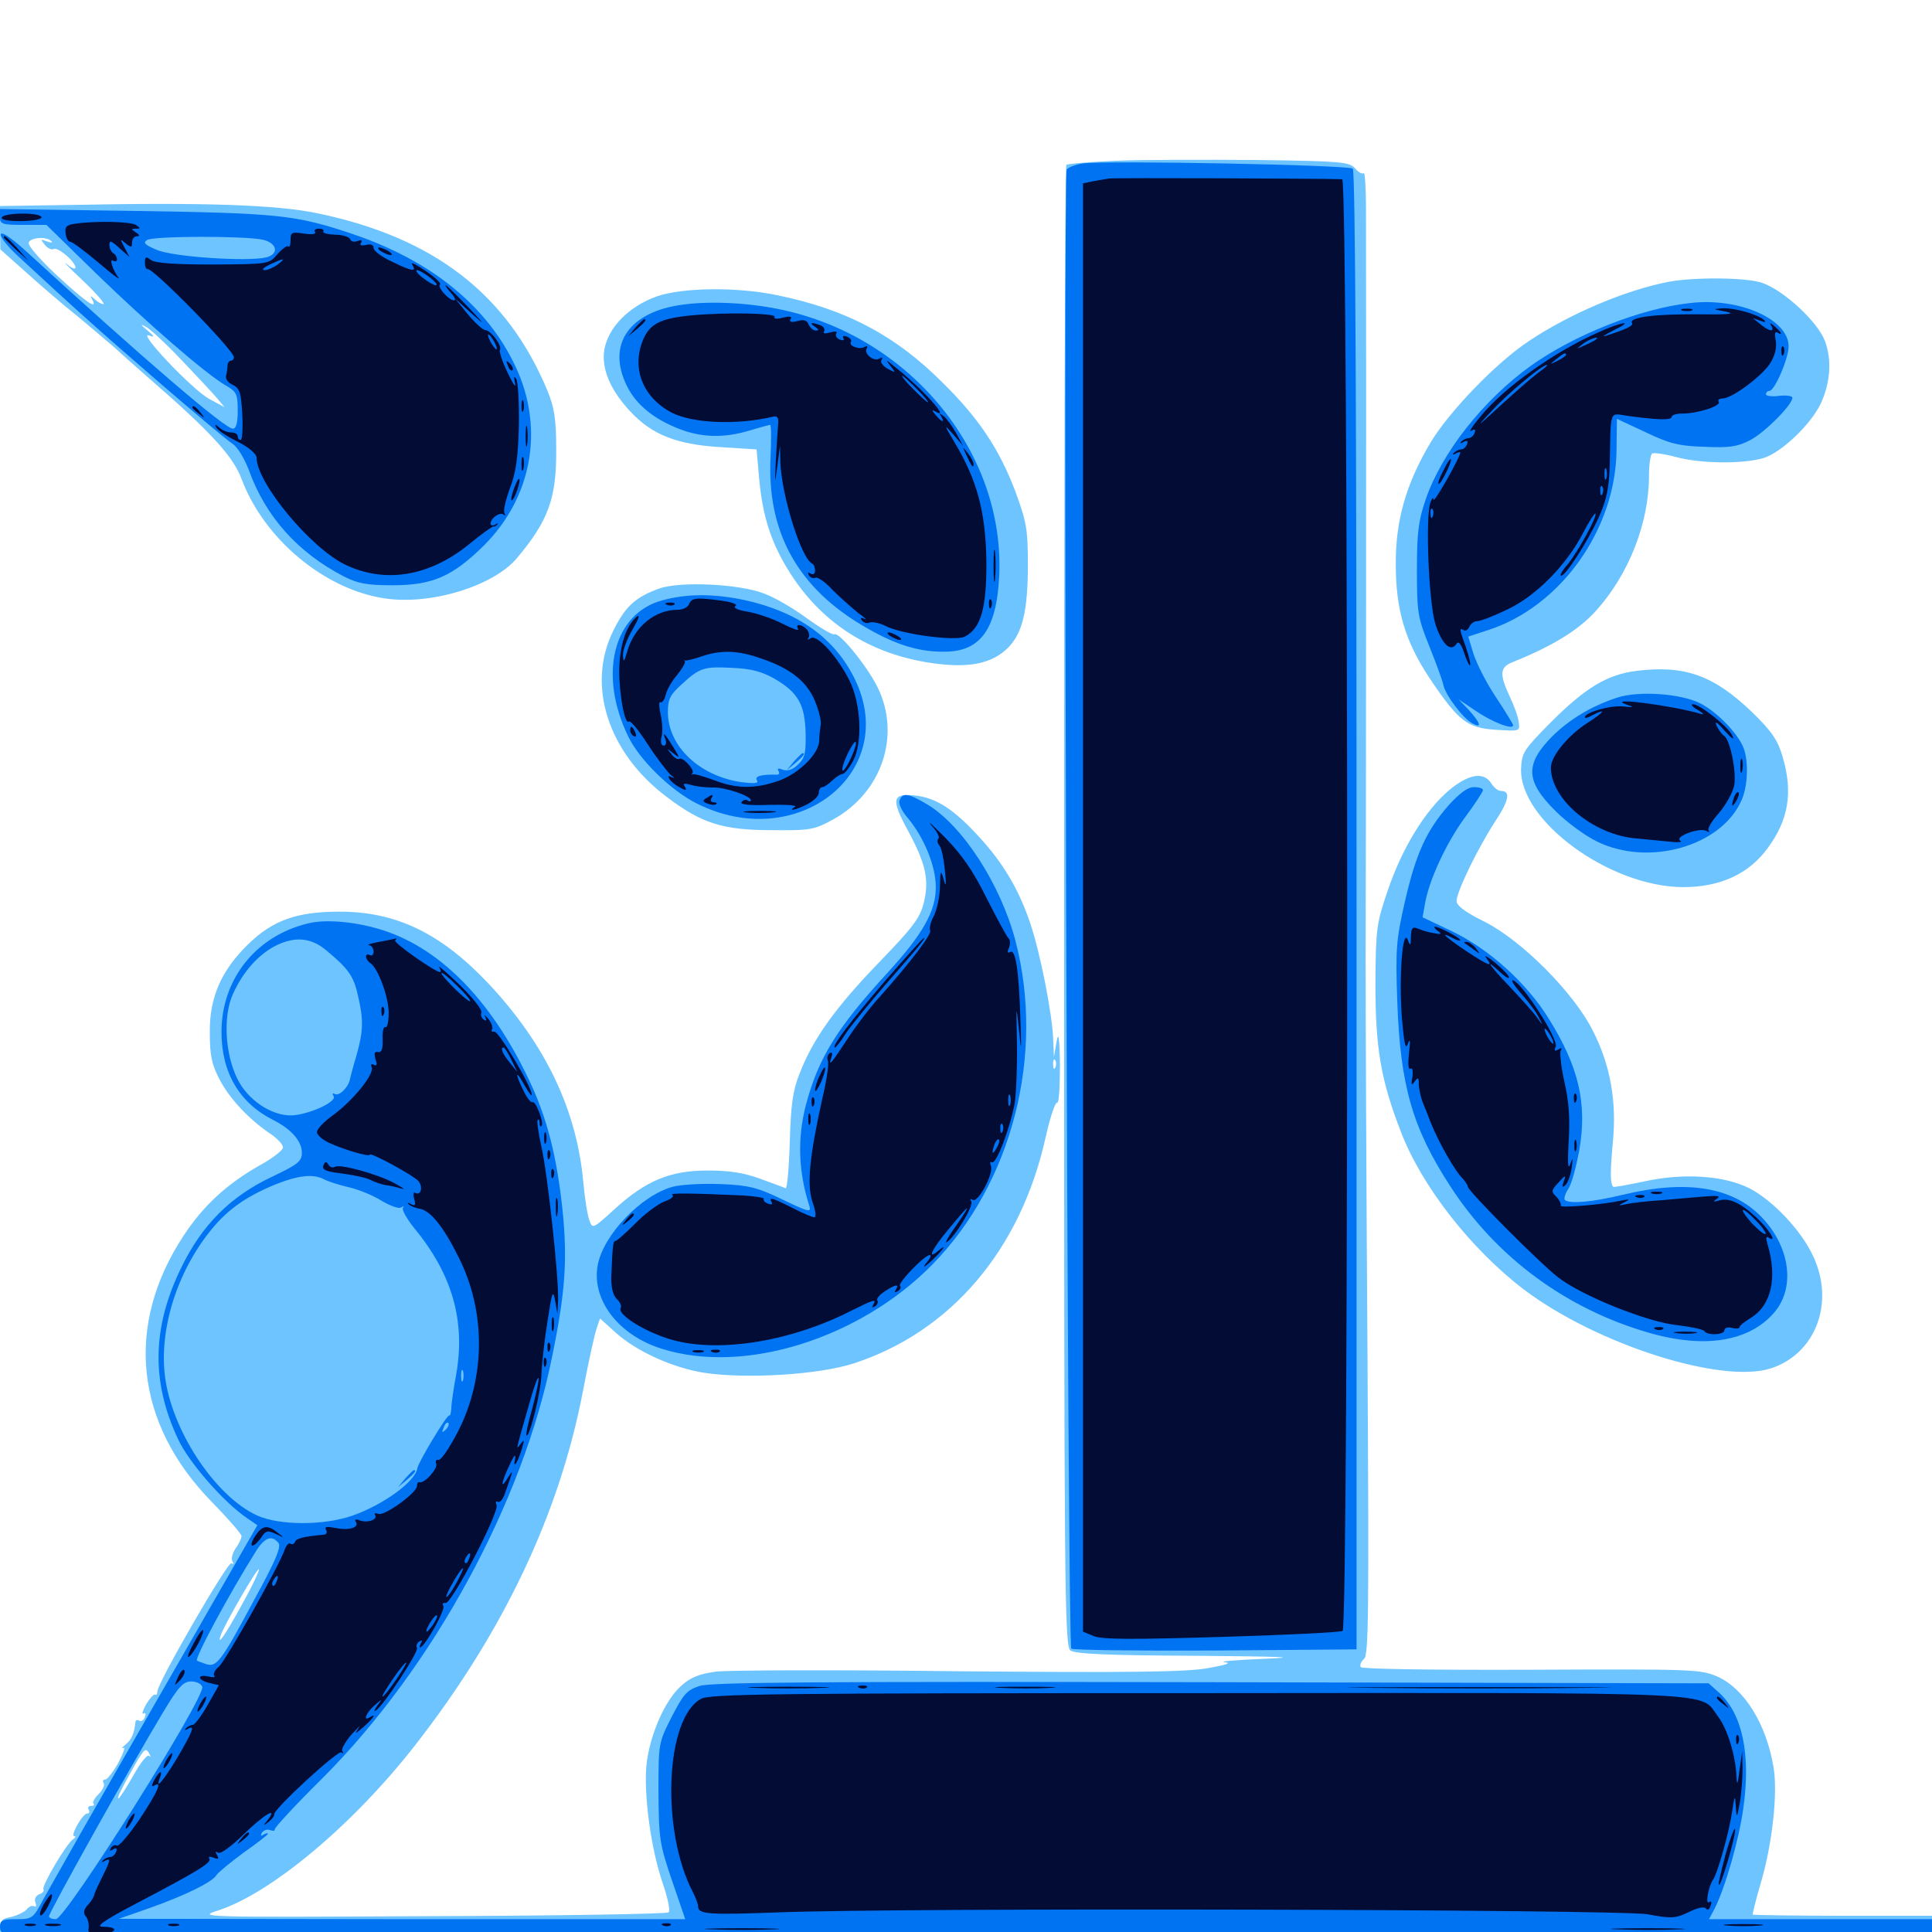 <svg xmlns="http://www.w3.org/2000/svg" viewBox="0 -1000 1000 1000">
	<path fill="#6dc4ff" d="M577.734 -916.797C564.258 -916.211 552.539 -915.234 551.953 -914.648C551.172 -914.062 550.781 -741.406 550.781 -530.859C550.781 -173.633 550.977 -148.047 554.102 -145.703C556.445 -143.945 573.242 -143.164 618.945 -142.969C664.844 -142.578 674.023 -142.188 654.297 -141.406C639.844 -140.82 630.664 -140.039 633.789 -139.648C637.695 -139.258 634.961 -138.281 625 -136.523C613.477 -134.57 585.352 -134.18 496.094 -134.961C433.203 -135.742 376.758 -135.547 370.508 -134.766C362.109 -133.594 357.422 -131.836 352.734 -127.539C344.141 -120.117 336.133 -101.562 334.57 -86.133C333.203 -70.703 336.914 -43.164 342.969 -25.391C345.508 -17.969 347.07 -11.133 346.094 -10.156C345.312 -9.375 290.039 -8.398 223.242 -8.203C103.125 -7.617 101.953 -7.617 112.891 -11.133C140.43 -20.117 182.422 -55.273 214.258 -95.898C260.352 -154.688 289.648 -216.602 301.758 -280.078C304.688 -295.703 308.008 -310.547 308.984 -312.891L310.547 -317.578L318.555 -310.352C329.297 -300.586 348.242 -291.992 364.453 -289.453C386.523 -286.133 424.023 -288.477 441.992 -294.336C492.188 -310.742 528.32 -353.125 541.211 -411.328C543.555 -421.875 546.289 -429.883 547.266 -429.297C548.047 -428.711 548.633 -437.305 548.633 -448.438C548.438 -463.086 547.852 -466.406 546.875 -460.742L545.508 -452.93L545.117 -462.109C544.727 -474.609 538.477 -506.836 533.203 -522.266C527.344 -539.648 519.141 -553.516 506.445 -567.188C493.359 -581.445 484.375 -587.109 473.438 -588.281C461.719 -589.453 461.133 -586.328 469.922 -570.117C479.297 -552.93 481.055 -544.336 478.125 -532.617C476.172 -524.805 472.461 -519.922 454.883 -501.758C432.422 -478.516 420.703 -462.109 413.867 -444.336C410.352 -435.547 409.375 -428.516 408.789 -408.984C408.398 -395.508 407.422 -384.766 406.641 -384.961C405.859 -385.352 400 -387.5 393.555 -389.844C385.156 -392.969 377.539 -394.141 366.211 -394.141C346.875 -394.141 334.18 -388.867 317.969 -374.023C306.836 -363.867 306.641 -363.867 305.078 -368.359C304.102 -370.703 302.734 -379.492 301.953 -387.695C298.633 -425.391 282.422 -459.375 252.734 -491.016C228.125 -516.992 205.078 -528.125 175.781 -528.125C153.516 -528.125 141.211 -523.633 128.516 -511.328C114.453 -497.656 108.398 -483.594 108.594 -465.625C108.594 -453.711 109.57 -449.023 113.672 -441.211C118.945 -431.25 128.516 -420.898 140.039 -413.086C143.555 -410.742 146.484 -407.617 146.484 -406.055C146.484 -404.688 141.016 -400.391 134.18 -396.68C117.383 -387.109 105.273 -375.977 95.117 -360.547C64.453 -314.062 69.727 -263.281 109.766 -222.461C118.164 -213.867 125 -206.055 125 -204.883C125 -203.711 123.633 -200.781 121.875 -198.438C120.312 -196.094 119.531 -193.164 120.312 -191.797C121.094 -190.625 120.898 -190.234 119.727 -190.82C117.969 -191.992 81.445 -128.906 81.445 -124.414C81.445 -123.047 80.859 -122.461 80.273 -122.852C79.492 -123.242 77.539 -120.898 75.586 -117.773C73.828 -114.453 73.242 -112.5 74.219 -113.086C75.391 -113.672 75.586 -112.891 75 -111.328C74.414 -109.57 73.047 -108.789 72.07 -109.375C71.094 -109.961 70.312 -109.766 70.117 -108.789C69.531 -102.93 68.164 -99.609 65.039 -97.07C63.086 -95.508 62.5 -94.727 63.867 -95.312C65.039 -96.094 63.867 -92.578 61.328 -87.695C58.594 -82.812 55.469 -78.906 54.492 -78.906C53.32 -78.906 52.93 -78.125 53.711 -76.953C54.297 -75.977 53.125 -73.438 50.977 -71.289C48.828 -69.141 47.656 -66.992 48.438 -66.406C49.023 -65.82 48.438 -65.234 47.07 -65.234C45.703 -65.234 45.312 -64.453 45.898 -63.281C46.484 -62.305 46.289 -61.328 45.117 -61.328C42.773 -61.328 36.133 -49.609 38.477 -49.609C39.453 -49.609 39.062 -48.828 37.891 -48.047C34.57 -46.094 21.484 -23.828 22.461 -22.07C23.047 -21.289 22.07 -20.117 20.312 -19.531C18.555 -18.75 17.578 -16.992 18.359 -15.234C18.945 -13.672 18.75 -12.695 17.773 -13.281C16.797 -13.867 15.039 -13.281 13.867 -11.719C12.695 -10.352 8.984 -8.594 5.859 -7.812C0.391 -6.836 0 -6.055 0 1.758V10.352L16.211 11.523C37.5 13.281 982.031 13.281 992.188 11.719L1000 10.352V0.977V-8.398H953.906C928.516 -8.398 907.422 -8.789 907.227 -8.984C907.031 -9.375 908.789 -16.602 911.328 -25.195C917.188 -44.727 920.312 -71.68 917.969 -85.352C914.258 -107.617 902.93 -125.977 888.867 -132.227C880.273 -135.938 876.758 -136.133 792.578 -135.742C739.648 -135.547 705.078 -136.133 704.297 -137.109C703.711 -138.086 704.492 -140.039 706.055 -141.406C708.398 -143.359 708.594 -165.234 707.812 -298.242C707.227 -383.398 706.836 -475.781 706.836 -503.711C707.031 -544.727 707.227 -809.57 707.031 -892.188C707.031 -902.93 706.445 -911.133 705.859 -910.352C705.078 -909.766 703.125 -910.742 701.367 -912.891C698.438 -916.211 694.141 -916.602 650.391 -917.188C624.023 -917.383 591.406 -917.383 577.734 -916.797ZM546.289 -447.656C545.703 -446.094 545.117 -446.68 545.117 -448.828C544.922 -450.977 545.508 -452.148 546.094 -451.367C546.68 -450.781 546.875 -449.023 546.289 -447.656ZM125.781 -170.508C116.797 -153.906 111.719 -146.68 114.453 -154.102C117.188 -160.938 133.203 -188.672 133.984 -187.695C134.375 -187.305 130.859 -179.492 125.781 -170.508ZM77.344 -92.188C78.125 -90.82 77.93 -90.234 77.148 -91.211C76.172 -91.992 72.461 -87.305 68.945 -80.859C65.234 -74.414 61.914 -69.141 61.328 -69.141C60.352 -69.141 62.695 -73.828 69.727 -86.328C75 -95.312 75.391 -95.508 77.344 -92.188ZM38.477 -893.945L0 -893.359V-882.031L0.195 -870.898L14.453 -858.203C22.266 -851.172 30.859 -843.945 33.398 -841.797C38.867 -837.5 61.133 -818.75 62.5 -817.188C63.086 -816.602 69.922 -810.547 77.93 -803.516C109.375 -776.172 120.703 -763.672 125 -752.148C136.719 -720.898 168.164 -694.727 199.414 -690.234C223.047 -686.719 255.469 -696.68 267.578 -711.133C283.789 -730.469 288.086 -741.992 287.891 -767.383C287.891 -783.203 286.914 -789.062 283.398 -797.656C262.695 -847.656 224.609 -877.148 164.062 -889.648C143.555 -893.945 105.859 -895.312 38.477 -893.945ZM26.562 -875.195C27.539 -874.414 26.562 -874.219 24.414 -875C20.898 -876.367 20.898 -876.172 23.242 -873.242C24.609 -871.484 26.758 -870.508 27.734 -871.094C29.883 -872.461 39.062 -864.453 39.062 -861.523C39.062 -860.352 37.109 -861.133 34.57 -863.281C32.031 -865.234 35.742 -861.523 42.773 -854.883C49.805 -848.242 54.688 -842.578 53.516 -842.578C52.539 -842.578 50.391 -843.75 49.023 -845.117C46.875 -847.07 46.484 -847.07 47.656 -845.117C50.977 -839.062 44.531 -843.555 29.688 -857.227C20.898 -865.43 14.258 -873.047 14.844 -874.414C15.82 -877.148 24.219 -877.734 26.562 -875.195ZM93.75 -813.867C101.758 -805.469 110.156 -796.484 112.305 -793.945L116.211 -789.258L108.203 -793.555C99.414 -798.438 70.703 -828.711 77.148 -826.367C80.273 -825.195 80.078 -825.781 76.172 -829.102C72.852 -831.836 72.461 -832.422 75.195 -831.055C77.344 -830.078 85.742 -822.266 93.75 -813.867ZM863.477 -854.102C841.406 -849.805 812.695 -837.695 791.602 -823.633C774.609 -812.5 750 -786.914 740.43 -770.898C727.734 -749.609 722.266 -730.273 722.461 -707.812C722.461 -684.18 727.344 -667.969 740.039 -648.828C755.078 -626.562 759.375 -623.242 774.219 -622.266C786.523 -621.484 786.719 -621.484 786.133 -625.977C785.938 -628.516 783.789 -634.57 781.445 -639.453C775.977 -651.172 776.367 -654.688 782.812 -657.227C803.711 -665.625 817.383 -674.023 826.367 -684.18C843.164 -702.93 853.516 -729.492 853.516 -753.711C853.516 -759.57 854.297 -764.648 855.078 -765.234C856.055 -765.82 861.523 -765.039 867.383 -763.477C880.273 -759.961 902.148 -759.766 912.695 -762.891C921.875 -765.625 937.109 -780.078 942.383 -791.016C947.461 -801.953 948.242 -813.867 944.531 -823.633C940.82 -833.398 923.438 -849.609 912.305 -853.516C904.492 -856.445 876.562 -856.641 863.477 -854.102ZM340.234 -846.68C324.023 -841.016 312.5 -828.125 312.5 -815.234C312.5 -806.445 316.992 -797.07 325.977 -787.305C337.305 -775 350.195 -769.922 373.047 -768.555L391.602 -767.383L392.969 -751.953C394.727 -733.203 398.828 -720.117 407.422 -705.859C424.219 -677.93 450.195 -661.133 483.398 -656.641C502.148 -654.102 513.477 -656.641 521.68 -664.648C529.297 -672.266 532.031 -683.984 532.031 -707.812C532.031 -726.172 531.25 -730.078 525.586 -745.508C517.383 -767.188 507.031 -783.008 488.281 -801.562C463.672 -826.367 437.695 -840.039 401.953 -847.266C381.25 -851.562 353.516 -851.172 340.234 -846.68ZM341.016 -695.312C328.711 -690.82 323.633 -685.938 317.578 -673.828C303.32 -645.508 314.648 -610.352 345.117 -587.5C363.086 -573.828 374.219 -570.312 399.414 -570.312C419.727 -570.117 421.484 -570.508 431.445 -575.977C456.445 -589.844 466.406 -619.336 454.297 -644.141C448.828 -655.273 434.18 -673.242 431.836 -671.68C430.859 -671.289 424.609 -675 417.773 -679.883C410.938 -684.961 400.977 -690.82 395.508 -692.773C382.422 -697.852 351.758 -699.219 341.016 -695.312ZM846.875 -652.734C831.836 -650.781 820.703 -644.141 802.539 -625.977C788.867 -612.109 787.695 -610.547 787.305 -602.344C786.133 -575.391 833.008 -541.016 871.094 -540.82C890.43 -540.82 905.273 -547.656 915.039 -561.133C925.781 -575.781 928.125 -589.844 922.656 -608.398C920.117 -616.992 917.188 -621.289 907.031 -631.25C886.914 -650.586 871.875 -655.859 846.875 -652.734ZM749.609 -590.625C737.5 -580.078 725.781 -561.133 718.359 -539.258C712.5 -522.07 712.109 -519.727 711.914 -491.016C711.914 -457.617 714.648 -441.211 725 -414.453C735.742 -386.133 761.328 -353.516 788.672 -332.617C826.367 -304.102 891.406 -283.398 916.797 -291.797C939.844 -299.414 949.805 -325.781 938.477 -349.805C932.422 -363.086 917.578 -378.711 905.469 -384.961C892.188 -391.602 871.289 -392.969 850.977 -388.477C842.578 -386.719 835.352 -385.352 834.961 -385.742C833.398 -387.5 833.398 -393.359 834.766 -408.398C836.914 -429.688 833.594 -448.438 824.609 -466.211C814.844 -485.938 787.695 -513.281 768.164 -523.047C758.594 -527.734 753.906 -531.25 753.906 -533.594C753.906 -538.281 764.453 -560.156 773.633 -574.414C781.25 -585.938 782.031 -590.625 776.758 -590.625C775.391 -590.625 773.242 -592.383 771.875 -594.531C767.969 -600.781 759.961 -599.414 749.609 -590.625Z"/>
	<path fill="#0073f3" d="M560.547 -915.43C556.836 -914.844 553.125 -913.477 552.148 -912.305C550.195 -909.375 552.539 -148.828 554.492 -146.68C555.273 -145.898 588.867 -145.508 629.102 -145.703L702.148 -146.289V-528.516C702.148 -780.664 701.562 -911.328 700.195 -912.695C698.242 -914.648 573.633 -916.992 560.547 -915.43ZM0 -887.695C0 -883.984 1.172 -883.594 12.109 -883.594H24.023L49.609 -858.594C75.977 -833.008 106.25 -806.641 116.992 -800.391C122.461 -797.266 123.047 -795.898 123.047 -787.5C123.047 -781.055 122.266 -778.125 120.508 -778.125C116.406 -778.125 74.219 -814.258 12.695 -870.703C5.469 -877.148 0.781 -880.273 0.391 -878.711C0 -877.344 4.102 -872.266 9.18 -867.578C40.234 -838.867 51.367 -828.906 81.836 -802.539C100.391 -786.523 117.578 -772.07 120.117 -770.508C122.852 -768.75 126.367 -763.086 128.906 -756.445C137.5 -732.617 154.102 -714.062 177.734 -701.758C184.961 -698.047 189.648 -697.07 203.125 -697.07C223.828 -697.07 234.18 -701.562 250.586 -717.773C275.391 -742.578 281.836 -778.125 266.992 -809.961C252.344 -841.406 223.438 -865.039 182.422 -878.906C152.734 -888.867 144.141 -889.648 69.922 -890.82L0 -891.797ZM135.742 -875.977C143.359 -874.414 144.727 -868.555 137.891 -866.797C128.32 -864.453 89.258 -866.992 81.055 -870.703C75 -873.242 73.828 -874.414 76.172 -875.781C79.492 -877.93 126.367 -877.93 135.742 -875.977ZM353.906 -842.383C325.781 -838.867 313.867 -821.875 324.414 -800.391C329.102 -790.625 338.477 -783.008 351.758 -777.93C363.281 -773.438 375 -773.242 387.891 -777.148C393.164 -778.711 398.047 -780.078 398.633 -780.078C399.219 -780.078 399.219 -772.266 398.828 -762.891C397.07 -725.781 411.914 -697.656 443.945 -677.734C461.133 -667.188 473.828 -662.695 487.891 -662.695C507.227 -662.305 515.82 -673.828 517.188 -701.953C520.117 -765.43 471.875 -824.805 405.664 -839.453C389.062 -843.164 368.75 -844.336 353.906 -842.383ZM875 -843.164C849.414 -840.43 814.844 -826.758 792.188 -810.547C767.773 -792.969 746.289 -765.82 737.891 -741.406C734.18 -730.469 733.398 -724.414 733.398 -704.883C733.398 -683.008 733.789 -680.469 739.844 -665.43C743.359 -656.641 746.68 -647.656 747.07 -645.508C748.047 -640.43 757.227 -628.125 762.109 -625.586C767.188 -622.852 766.406 -625.586 760.352 -632.422L754.883 -638.086L763.867 -632.031C772.461 -626.172 783.203 -622.07 783.203 -624.609C783.203 -625.195 779.102 -631.836 774.219 -639.258C769.336 -646.484 764.258 -656.641 762.695 -661.523L759.961 -670.508L770.117 -673.828C807.812 -685.938 836.523 -726.172 836.719 -767.578L836.914 -783.203L851.562 -776.367C863.867 -770.508 868.75 -769.141 882.031 -768.75C895.117 -768.164 899.219 -768.75 905.664 -772.07C913.086 -775.781 927.734 -790.43 927.734 -794.141C927.734 -795.117 924.609 -795.508 920.898 -795.117C917.188 -794.531 914.062 -795.117 914.062 -795.898C914.062 -796.875 914.844 -797.656 915.82 -797.656C918.555 -797.656 925.781 -814.453 925.781 -820.703C925.781 -834.766 900.195 -846.094 875 -843.164ZM342.773 -689.258C317.383 -682.422 309.57 -650.781 325.195 -618.75C331.055 -606.641 347.266 -590.82 360.547 -584.18C412.305 -558.008 465.82 -600 442.578 -648.242C432.227 -669.727 412.891 -683.398 385.156 -689.453C369.141 -692.773 355.664 -692.773 342.773 -689.258ZM400.977 -648.633C413.086 -641.602 416.602 -635.352 416.992 -620.508C417.188 -610.156 416.602 -607.617 413.086 -604.297C410.352 -601.562 407.617 -600.781 405.273 -601.562C402.93 -602.539 402.148 -602.344 402.93 -600.977C403.711 -599.805 403.125 -598.828 401.758 -599.023C394.141 -599.219 390.43 -598.242 391.797 -596.094C392.773 -594.531 390.82 -594.336 383.984 -595.117C362.109 -598.242 345.703 -613.672 345.703 -631.445C345.703 -638.086 346.875 -640.43 352.734 -645.703C362.305 -654.492 364.258 -655.078 379.297 -654.297C388.867 -653.906 394.531 -652.344 400.977 -648.633ZM410.938 -605.859L407.227 -601.367L411.719 -605.078C415.82 -608.594 416.992 -610.156 415.43 -610.156C415.039 -610.156 413.086 -608.203 410.938 -605.859ZM836.914 -638.867C823.438 -634.375 812.5 -627.734 803.516 -618.945C789.258 -604.492 789.453 -595.703 805.273 -580.078C810.938 -574.414 820.508 -567.383 826.562 -564.453C853.516 -551.172 891.406 -562.109 901.562 -586.133C904.688 -593.359 905.078 -605.859 902.539 -612.695C899.609 -620.312 888.867 -631.445 880.078 -635.938C870.117 -641.016 848.047 -642.578 836.914 -638.867ZM750 -583.398C738.281 -570.117 732.812 -558.008 727.148 -533.203C722.656 -513.477 722.266 -508.789 723.242 -481.25C724.805 -438.086 731.055 -416.211 750.586 -386.133C774.414 -349.219 810.742 -322.461 853.516 -310.156C882.617 -301.758 905.664 -305.664 918.555 -320.898C929.492 -333.984 926.367 -355.078 911.523 -370.312C896.484 -385.742 872.656 -389.453 840.234 -381.641C824.023 -377.734 812.305 -376.758 809.961 -378.906C809.375 -379.688 810.156 -382.227 811.719 -384.57C813.477 -387.109 815.82 -396.094 817.383 -404.297C821.68 -428.711 817.188 -447.852 801.562 -472.852C790.039 -491.406 770.703 -508.789 751.562 -517.969L736.328 -525.195L737.5 -531.836C739.453 -543.945 748.242 -563.086 758.008 -576.562C763.281 -583.594 767.578 -590.234 767.578 -591.016C767.578 -591.992 765.43 -592.578 762.891 -592.578C759.766 -592.578 755.469 -589.453 750 -583.398ZM465.625 -585.742C464.844 -584.18 466.797 -580.078 469.922 -576.562C478.32 -566.406 484.375 -551.758 484.375 -540.82C484.375 -528.32 477.734 -516.602 459.375 -496.484C433.008 -467.773 423.438 -452.148 416.992 -427.539C412.695 -410.547 413.281 -393.555 418.75 -376.367C420.117 -372.266 419.336 -372.266 405.078 -379.102C392.188 -385.352 387.5 -386.523 373.242 -387.109C364.062 -387.5 352.734 -386.914 348.242 -385.742C331.836 -381.25 312.305 -360.938 309.375 -345.117C306.055 -327.148 320.312 -308.594 342.969 -301.758C385.352 -288.477 445.117 -307.227 482.617 -345.508C523.828 -387.5 541.016 -454.102 525.586 -513.086C517.969 -542.188 498.047 -573.047 479.688 -583.789C470.117 -589.453 467.188 -589.844 465.625 -585.742ZM159.57 -522.07C132.422 -515.625 114.648 -493.164 114.648 -465.82C114.648 -444.922 123.828 -429.297 141.016 -420.508C150.781 -415.625 156.25 -409.375 156.25 -403.32C156.25 -398.828 154.102 -397.266 140.625 -390.82C119.531 -380.859 104.688 -366.211 93.945 -344.141C78.711 -313.086 78.125 -284.961 92.188 -255.078C97.656 -243.164 115.625 -222.656 127.539 -214.453L133.203 -210.547L95.117 -144.141C74.219 -107.812 50.586 -66.602 42.578 -52.539C34.57 -38.477 25.586 -22.461 22.461 -16.992C17.188 -7.031 16.797 -6.641 8.398 -6.641C1.367 -6.641 0 -6.055 0 -2.734C0 0.781 1.367 1.172 11.328 1.367C17.383 1.367 242.383 1.562 511.133 1.758L1000 2.148V-2.344V-6.641H942.383H884.57L887.5 -12.109C892.969 -23.047 900 -47.266 902.344 -64.062C906.25 -91.797 901.953 -112.695 889.844 -123.828L884.375 -128.711L626.953 -129.297C423.633 -129.688 367.969 -129.297 362.109 -127.344C355.469 -125.195 353.711 -123.047 347.656 -111.328C340.82 -97.852 340.82 -97.656 340.82 -72.266C341.016 -48.242 341.406 -45.508 347.852 -26.562L354.688 -6.641H208.203L61.523 -6.836L77.148 -12.305C95.898 -18.945 109.766 -25.781 111.914 -29.297C112.695 -30.664 119.141 -35.938 125.977 -41.016C133.008 -45.898 138.672 -50.391 138.672 -50.781C138.672 -51.367 137.695 -51.172 136.328 -50.391C134.961 -49.414 134.766 -49.805 135.547 -51.367C136.523 -52.734 138.281 -53.32 139.844 -52.734C141.406 -52.148 142.383 -52.344 142.188 -53.125C141.992 -53.906 153.125 -66.016 167.188 -79.883C224.219 -137.109 270.703 -222.461 285.742 -297.656C292.578 -330.859 293.75 -347.656 291.211 -373.242C288.281 -401.172 283.203 -421.68 273.438 -441.797C253.516 -483.594 226.367 -510.547 195.508 -519.336C182.617 -523.047 168.164 -524.219 159.57 -522.07ZM168.75 -508.203C180.078 -498.828 183.008 -494.922 185.156 -485.156C188.281 -472.07 188.086 -466.602 184.57 -453.906C182.812 -448.047 181.25 -442.188 181.055 -441.016C180.078 -436.914 175.391 -432.422 173.242 -433.789C172.07 -434.375 171.875 -433.984 172.656 -432.617C174.609 -429.688 159.375 -422.852 150.586 -422.656C140.039 -422.656 128.125 -430.859 122.852 -441.602C116.406 -454.688 115.43 -474.023 120.508 -485.352C125.781 -497.266 134.18 -506.445 143.555 -510.938C153.125 -515.43 161.328 -514.453 168.75 -508.203ZM167.578 -389.648C169.336 -388.672 175.195 -386.719 180.273 -385.547C185.547 -384.375 193.164 -381.25 197.461 -378.516C201.758 -375.977 206.25 -374.219 207.617 -375C208.984 -375.781 209.375 -375.781 208.594 -374.805C207.812 -374.023 210.547 -369.141 214.453 -364.258C233.984 -340.625 241.016 -316.406 236.133 -288.672C234.766 -281.25 233.594 -273.242 233.594 -270.898C233.398 -268.555 233.008 -266.992 232.617 -267.383C231.641 -268.359 216.602 -243.359 216.016 -240.039C215.039 -233.203 198.438 -221.094 182.227 -215.43C167.383 -210.352 144.531 -210.352 133.008 -215.625C112.109 -225.195 90.234 -257.422 85.742 -285.156C81.836 -309.18 90.43 -339.062 107.617 -361.328C116.797 -373.242 126.172 -380.078 141.992 -386.719C154.102 -391.602 161.914 -392.578 167.578 -389.648ZM239.648 -285.547C239.062 -284.18 238.672 -285.156 238.672 -287.891C238.672 -290.625 239.062 -291.602 239.648 -290.43C240.039 -289.062 240.039 -286.719 239.648 -285.547ZM230.664 -259.961C228.711 -258.203 228.516 -258.398 229.688 -261.133C230.273 -263.086 231.445 -264.062 232.031 -263.477C232.617 -262.891 232.031 -261.328 230.664 -259.961ZM144.141 -201.367C145.703 -199.414 142.578 -191.992 131.445 -171.68C114.258 -139.648 112.109 -136.914 106.641 -138.672C104.297 -139.453 102.344 -140.234 101.953 -140.43C100.586 -141.602 118.75 -175.195 132.227 -196.68C136.914 -204.297 140.625 -205.664 144.141 -201.367ZM104.688 -126.953C106.641 -121.875 34.18 -6.836 28.906 -6.641C26.953 -6.641 25.391 -7.227 25.391 -8.203C25.586 -10.547 66.211 -83.398 84.375 -113.672C92.188 -126.758 94.922 -129.688 98.828 -129.688C101.562 -129.688 104.102 -128.516 104.688 -126.953ZM209.766 -234.766L206.055 -230.273L210.547 -233.984C214.648 -237.5 215.82 -239.062 214.258 -239.062C213.867 -239.062 211.914 -237.109 209.766 -234.766Z"/>
	<path fill="#020c35" d="M574.219 -907.617C571.484 -907.227 567.383 -906.445 565.039 -906.055L560.547 -905.078V-530.273V-155.469L566.211 -153.125C570.508 -151.367 586.328 -151.367 632.227 -152.734C665.625 -153.711 693.75 -155.078 694.922 -155.859C698.242 -157.812 698.047 -907.031 694.727 -907.227C683.984 -907.617 577.93 -908.008 574.219 -907.617ZM0.977 -887.5C0.195 -886.328 3.906 -885.547 10.547 -885.547C16.602 -885.547 21.484 -886.523 21.484 -887.5C21.484 -888.672 17.188 -889.453 11.914 -889.453C6.445 -889.453 1.562 -888.672 0.977 -887.5ZM38.672 -884.18C34.375 -883.594 33.398 -882.422 33.984 -879.102C34.18 -876.758 35.352 -874.805 36.523 -874.805C37.5 -874.805 43.945 -869.922 50.977 -864.062C57.812 -858.203 62.5 -854.688 61.328 -856.25C58.203 -860.547 56.445 -866.406 58.594 -865.039C59.766 -864.453 60.547 -864.648 60.547 -865.82C60.547 -866.797 59.766 -868.359 58.594 -868.945C57.617 -869.531 56.641 -871.484 56.641 -873.242C56.641 -875.781 57.617 -875.391 61.719 -871.68L66.992 -866.992L64.453 -871.875C62.109 -876.367 62.109 -876.562 65.039 -874.023C67.969 -871.68 68.359 -871.875 68.359 -874.609C68.359 -876.367 69.531 -877.734 70.898 -877.734C72.461 -877.734 72.266 -878.516 70.312 -879.688C67.773 -881.445 67.773 -881.641 70.312 -881.641C72.852 -881.641 72.852 -881.836 70.312 -883.594C67.383 -885.352 49.219 -885.742 38.672 -884.18ZM163.086 -879.883C163.672 -878.711 161.328 -878.516 157.227 -879.102C150.977 -880.078 150.391 -879.688 150.391 -875.781C150.391 -873.242 149.805 -871.68 149.219 -872.461C148.633 -873.047 146.094 -871.289 143.555 -868.359C139.258 -863.281 139.062 -863.281 110.156 -863.086C90.039 -863.086 80.078 -863.867 78.125 -865.43C75.586 -867.383 75 -867.188 75 -864.062C75 -862.109 75.586 -860.547 76.367 -860.742C79.102 -861.523 121.094 -818.75 121.094 -815.039C121.094 -814.062 120.312 -813.281 119.531 -813.281C118.555 -813.281 117.773 -812.109 117.773 -810.938C117.773 -809.57 117.383 -807.031 116.992 -805.469C116.602 -803.906 118.164 -801.758 120.508 -800.781C124.023 -799.023 124.805 -796.875 125.391 -785.547C125.781 -778.32 125.391 -772.266 124.609 -772.266C123.633 -772.266 123.047 -773.242 123.047 -774.219C123.047 -775.391 121.484 -776.172 119.531 -776.172C117.578 -776.172 114.844 -777.344 113.477 -778.711C111.328 -780.664 110.938 -780.469 112.109 -778.516C112.891 -777.148 117.969 -773.828 123.242 -771.289C128.906 -768.359 132.812 -765.039 132.812 -763.086C132.812 -750.195 160.547 -716.602 178.516 -707.812C199.219 -697.852 221.875 -701.562 242.383 -717.969C249.219 -723.633 255.273 -727.93 255.469 -727.539C255.859 -727.344 256.836 -727.734 257.422 -728.516C258.203 -729.297 257.617 -729.297 256.445 -728.516C255.078 -727.734 253.906 -727.93 253.906 -728.906C253.906 -731.836 258.984 -735.352 260.742 -733.594C261.719 -732.812 261.719 -733.203 261.133 -734.375C260.352 -735.547 261.719 -741.211 263.867 -747.07C266.992 -755.078 268.164 -763.086 268.555 -779.492C268.75 -791.406 268.164 -802.344 267.188 -803.906C266.016 -805.664 265.82 -804.883 266.602 -801.562C267.188 -798.828 265.43 -801.367 262.695 -807.227C259.961 -812.891 258.203 -818.164 258.789 -818.945C259.961 -821.094 254.102 -828.906 251.367 -829.102C250 -829.102 245.898 -832.812 242.188 -837.305L235.547 -845.508L244.141 -837.695C251.562 -831.055 251.172 -831.641 242.188 -841.211C236.328 -847.266 231.25 -852.344 230.664 -852.344C230.273 -852.344 231.445 -850.586 233.398 -848.438C235.352 -846.289 236.133 -844.531 234.961 -844.531C232.422 -844.531 226.172 -851.367 227.734 -852.734C228.711 -853.711 222.656 -858.594 215.039 -863.086C213.086 -864.062 212.695 -863.867 213.672 -862.5C215.625 -859.18 213.086 -859.57 202.734 -864.648C197.656 -866.992 193.359 -870.117 193.359 -871.68C193.359 -873.242 191.992 -873.828 189.453 -873.242C186.914 -872.656 185.938 -873.047 186.914 -874.414C187.695 -875.586 186.914 -875.977 184.961 -875.195C183.203 -874.609 181.641 -875 181.25 -876.172C180.859 -877.344 177.344 -878.516 173.438 -878.516C169.531 -878.711 166.797 -879.297 167.383 -880.273C167.773 -881.055 166.797 -881.641 165.039 -881.641C163.281 -881.641 162.305 -880.859 163.086 -879.883ZM143.75 -863.086C141.602 -861.523 138.477 -860.156 136.914 -860.156C135.156 -860.352 136.523 -861.523 139.648 -863.086C147.266 -866.602 148.242 -866.602 143.75 -863.086ZM222.656 -856.25C225.391 -854.102 226.758 -852.344 225.586 -852.344C224.609 -852.344 221.484 -854.102 218.75 -856.25C216.016 -858.398 214.844 -860.156 215.82 -860.156C216.992 -860.156 219.922 -858.398 222.656 -856.25ZM255.859 -823.047C257.031 -820.898 257.422 -819.141 257.031 -819.141C256.445 -819.141 255.078 -820.898 253.906 -823.047C252.734 -825.195 252.344 -826.953 252.734 -826.953C253.32 -826.953 254.688 -825.195 255.859 -823.047ZM1.953 -877.148C1.953 -876.758 4.883 -874.023 8.398 -870.703L14.648 -865.039L8.984 -871.484C3.516 -877.344 1.953 -878.711 1.953 -877.148ZM197.266 -869.922C198.828 -868.945 201.172 -867.969 202.148 -867.969C203.32 -867.969 202.734 -868.945 201.172 -869.922C199.609 -870.898 197.461 -871.875 196.289 -871.875C195.312 -871.875 195.703 -870.898 197.266 -869.922ZM870.703 -839.258C869.336 -839.844 870.312 -840.234 873.047 -840.234C875.781 -840.234 876.758 -839.844 875.586 -839.258C874.219 -838.867 871.875 -838.867 870.703 -839.258ZM893.555 -838.672C898.828 -837.5 894.336 -837.109 878.906 -837.305C856.055 -837.5 842.969 -835.742 844.727 -832.812C845.703 -831.445 841.602 -829.492 831.055 -826.172C828.906 -825.391 830.664 -826.758 834.961 -828.906C846.289 -834.375 840.039 -833.789 826.758 -827.734C804.688 -817.969 778.516 -799.414 766.602 -784.766C762.305 -779.688 759.961 -776.172 761.523 -776.953C763.281 -778.125 763.867 -777.93 763.281 -775.977C762.695 -774.414 761.328 -773.242 760.156 -773.242C759.18 -773.242 757.422 -772.461 756.445 -771.484C755.469 -770.508 756.055 -770.312 757.617 -771.289C759.375 -772.266 759.961 -771.875 759.375 -770.117C758.789 -768.555 757.422 -767.383 756.25 -767.383C755.273 -767.383 753.516 -766.602 752.539 -765.625C751.562 -764.648 751.953 -764.453 753.516 -765.234C754.688 -766.016 755.859 -766.211 755.859 -765.82C755.859 -763.477 742.188 -739.258 741.992 -741.406C741.992 -742.773 741.211 -742.188 740.43 -740.039C737.695 -732.812 739.453 -688.086 742.969 -676.953C746.289 -666.602 750.977 -662.109 753.906 -666.797C754.883 -668.359 756.25 -666.797 757.812 -662.109C759.18 -658.008 760.547 -655.273 760.938 -655.664C761.328 -656.055 760.352 -660.156 758.789 -664.844C755.273 -674.609 755.273 -675.195 757.617 -673.828C758.594 -673.242 759.766 -674.023 760.547 -675.586C761.133 -677.148 763.086 -678.516 764.648 -678.516C766.406 -678.516 773.438 -681.25 780.273 -684.57C795.117 -691.602 810.742 -707.422 819.336 -724.023C822.461 -730.078 825.391 -734.57 825.781 -734.18C826.953 -733.008 816.797 -714.453 811.523 -708.008C808.594 -704.688 807.031 -701.953 808.008 -701.953C810.352 -701.953 821.484 -719.141 827.539 -732.227C831.641 -741.602 832.812 -747.07 833.203 -759.57C833.789 -788.672 832.812 -786.133 842.383 -784.766C857.812 -782.617 865.234 -782.422 865.234 -784.18C865.234 -785.156 867.578 -785.938 870.703 -785.938C878.711 -785.938 890.82 -789.844 889.648 -791.992C888.867 -792.969 889.844 -793.75 891.602 -793.75C896.484 -793.75 911.914 -805.273 916.211 -811.914C918.75 -816.016 919.727 -820.117 919.141 -823.633C918.359 -826.953 918.75 -828.711 919.922 -827.93C923.047 -825.977 922.07 -828.125 918.555 -831.055C916.406 -833.008 915.82 -833.008 916.797 -831.445C918.75 -827.93 915.82 -828.32 911.133 -832.227L907.227 -835.352L911.133 -833.984C913.477 -833.008 914.258 -833.203 913.086 -834.375C909.766 -837.305 898.242 -840.625 891.797 -840.43C886.133 -840.039 886.328 -840.039 893.555 -838.672ZM862.695 -835.547C863.477 -836.133 862.305 -836.719 860.156 -836.523C858.008 -836.523 857.422 -835.938 858.984 -835.352C860.352 -834.766 862.109 -834.961 862.695 -835.547ZM854.883 -833.594C855.664 -834.18 854.492 -834.766 852.344 -834.57C850.195 -834.57 849.609 -833.984 851.172 -833.398C852.539 -832.812 854.297 -833.008 854.883 -833.594ZM825.977 -824.219C825.586 -823.828 823.047 -822.461 820.312 -821.289C815.625 -819.141 815.625 -819.141 819.141 -821.875C822.266 -824.414 828.711 -826.562 825.977 -824.219ZM810.547 -816.211C810.547 -815.82 808.594 -814.453 806.25 -813.281C801.953 -811.133 801.953 -811.328 805.469 -814.062C809.57 -817.383 810.547 -817.773 810.547 -816.211ZM795.898 -806.836C792.773 -804.492 783.984 -796.875 776.367 -789.844C763.867 -778.32 763.477 -778.125 772.461 -787.695C781.445 -797.266 798.438 -811.328 800.781 -811.133C801.367 -811.133 799.219 -809.18 795.898 -806.836ZM831.445 -752.344C830.859 -750.977 830.469 -751.953 830.469 -754.688C830.469 -757.422 830.859 -758.398 831.445 -757.227C831.836 -755.859 831.836 -753.516 831.445 -752.344ZM829.492 -744.531C828.906 -742.969 828.32 -743.555 828.32 -745.703C828.125 -747.852 828.711 -749.023 829.297 -748.242C829.883 -747.656 830.078 -745.898 829.492 -744.531ZM741.602 -732.812C741.016 -731.25 740.43 -731.836 740.43 -733.984C740.234 -736.133 740.82 -737.305 741.406 -736.523C741.992 -735.938 742.188 -734.18 741.602 -732.812ZM357.422 -836.719C341.797 -835.156 336.328 -832.422 332.812 -824.023C326.758 -809.18 332.812 -794.141 347.852 -786.328C358.789 -780.859 381.445 -779.883 400.391 -784.375C402.539 -784.766 403.125 -783.594 402.734 -780.078C402.539 -777.344 401.953 -769.141 401.562 -761.523C400.977 -749.023 400.977 -748.828 402.344 -758.594L403.711 -769.336L403.906 -760.547C404.688 -742.969 414.844 -710.547 420.508 -708.203C421.289 -707.812 421.875 -706.25 421.875 -704.688C421.875 -702.93 420.898 -702.344 419.531 -703.125C418.164 -703.906 417.969 -703.711 418.75 -702.148C419.531 -700.977 421.094 -700.391 422.07 -700.977C423.047 -701.562 427.148 -698.828 431.055 -694.531C435.156 -690.43 441.211 -685.156 444.336 -682.617C447.656 -680.273 449.023 -678.906 447.461 -679.688C445.703 -680.469 445.117 -680.273 446.094 -678.906C446.875 -677.734 448.633 -677.148 450 -677.734C451.562 -678.32 455.273 -677.539 458.398 -675.977C466.797 -671.68 494.727 -667.969 499.414 -670.508C507.812 -674.805 510.742 -685.547 510.547 -709.766C510.156 -734.766 505.859 -751.367 494.141 -770.898C488.477 -780.469 488.477 -780.664 493.359 -775.195L498.438 -769.336L494.922 -775.781C492.773 -779.492 490.039 -783.398 488.477 -784.57C486.133 -786.328 485.938 -786.328 487.109 -784.57C489.258 -780.859 487.305 -781.445 484.18 -785.352C482.227 -787.5 482.227 -788.086 483.984 -787.109C492.773 -781.836 477.148 -799.219 462.891 -810.352C458.398 -814.062 458.203 -814.062 460.938 -810.547C463.672 -807.031 463.672 -806.836 459.375 -809.18C457.031 -810.547 455.469 -812.5 456.25 -813.672C457.031 -815.039 456.641 -815.234 455.273 -814.453C452.344 -812.5 446.875 -816.992 448.633 -819.727C449.219 -820.703 448.828 -821.094 447.656 -820.508C445.117 -818.75 439.062 -820.898 440.43 -823.047C441.016 -823.828 440.039 -825.195 438.281 -825.781C436.719 -826.367 435.938 -826.172 436.523 -825C437.109 -823.828 436.328 -823.633 434.766 -824.219C433.008 -824.805 432.227 -826.367 432.812 -827.344C433.594 -828.516 432.422 -828.711 429.688 -827.93C426.953 -827.148 425.781 -827.344 426.562 -828.516C427.148 -829.492 426.367 -831.055 424.609 -831.641C419.922 -833.398 418.555 -833.008 421.875 -830.859C423.828 -829.492 424.023 -828.906 422.266 -828.906C420.898 -828.906 419.336 -830.273 418.555 -832.031C417.773 -834.18 416.016 -834.766 412.695 -833.789C409.57 -833.008 408.398 -833.398 409.18 -834.766C410.156 -836.133 408.789 -836.523 405.078 -835.547C402.148 -834.766 400.195 -834.961 400.977 -835.938C402.148 -837.891 375.977 -838.477 357.422 -836.719ZM474.609 -798.633C478.32 -794.922 480.859 -791.797 480.273 -791.797C479.688 -791.797 476.367 -794.922 472.656 -798.633C468.945 -802.344 466.406 -805.469 466.992 -805.469C467.578 -805.469 470.898 -802.344 474.609 -798.633ZM328.906 -830.469L325.195 -825.977L329.688 -829.688C333.789 -833.203 334.961 -834.766 333.398 -834.766C333.008 -834.766 331.055 -832.812 328.906 -830.469ZM922.07 -817.969C922.07 -815.82 922.656 -815.234 923.242 -816.797C923.828 -818.164 923.633 -819.922 923.047 -820.508C922.461 -821.289 921.875 -820.117 922.07 -817.969ZM262.891 -810.742C263.477 -808.789 264.648 -807.812 265.234 -808.398C265.82 -808.984 265.234 -810.547 263.867 -811.914C261.914 -813.672 261.719 -813.477 262.891 -810.742ZM269.922 -789.844C269.922 -787.109 270.312 -786.133 270.898 -787.5C271.289 -788.672 271.289 -791.016 270.898 -792.383C270.312 -793.555 269.922 -792.578 269.922 -789.844ZM99.609 -789.062C99.609 -788.672 101.172 -787.109 103.125 -785.742C106.055 -783.203 106.25 -783.398 103.711 -786.523C101.172 -789.648 99.609 -790.625 99.609 -789.062ZM272.07 -774.219C272.07 -769.336 272.461 -767.383 272.852 -769.922C273.242 -772.266 273.242 -776.172 272.852 -778.711C272.461 -781.055 272.07 -779.102 272.07 -774.219ZM500.195 -764.453C502.93 -758.398 503.906 -757.422 503.906 -759.766C503.906 -760.938 502.539 -763.477 500.781 -765.625C498.047 -769.141 498.047 -769.141 500.195 -764.453ZM269.922 -759.57C269.922 -756.445 270.312 -755.273 270.898 -757.227C271.289 -758.984 271.289 -761.719 270.898 -763.086C270.312 -764.258 269.922 -762.891 269.922 -759.57ZM747.07 -756.445C745.312 -753.125 744.141 -750 744.531 -749.609C745.117 -749.219 746.875 -751.953 748.633 -755.664C752.734 -764.062 751.172 -764.844 747.07 -756.445ZM266.016 -747.07C264.844 -743.75 264.258 -741.016 264.844 -741.016C266.211 -741.016 269.727 -751.172 268.75 -752.148C268.359 -752.539 267.188 -750.195 266.016 -747.07ZM514.258 -706.836C514.258 -699.414 514.648 -696.484 515.039 -700.586C515.43 -704.492 515.43 -710.742 515.039 -714.258C514.648 -717.578 514.258 -714.453 514.258 -706.836ZM356.641 -687.305C356.055 -685.742 353.516 -684.375 350.781 -684.375C338.867 -684.375 328.32 -675.586 324.609 -662.695C323.047 -657.227 322.656 -657.031 322.461 -660.742C322.266 -663.281 324.609 -669.531 327.539 -674.414C330.469 -679.492 331.445 -682.227 329.688 -680.859C324.023 -676.172 320.703 -666.016 320.508 -653.125C320.508 -640.234 323.438 -624.414 325.586 -626.562C326.367 -627.148 330.664 -621.875 335.352 -614.648C340.039 -607.422 345.508 -600.391 347.266 -598.828C349.023 -597.461 349.414 -596.875 347.852 -597.656C346.094 -598.633 345.508 -598.242 346.484 -596.875C347.266 -595.508 349.609 -593.555 351.953 -592.383C355.078 -590.625 355.664 -590.82 354.492 -592.773C353.32 -594.531 354.102 -594.727 357.617 -593.75C360.156 -592.969 365.039 -592.383 368.555 -592.383C374.805 -592.773 388.672 -588.086 388.672 -585.742C388.672 -585.156 387.891 -584.961 386.914 -585.742C385.938 -586.328 384.57 -585.938 383.789 -584.766C383.008 -583.594 388.086 -583.008 398.047 -583.398C406.641 -583.594 412.695 -583.203 411.523 -582.422C407.227 -579.688 412.305 -580.859 417.969 -583.789C421.289 -585.547 423.828 -588.086 423.828 -589.648C423.828 -591.211 424.609 -592.578 425.586 -592.578C426.562 -592.578 428.906 -594.141 430.859 -596.094C432.812 -597.852 435.156 -599.414 436.133 -599.414C437.109 -599.414 439.648 -602.539 441.602 -606.25C446.484 -615.43 445.703 -635.352 439.844 -647.461C433.789 -659.766 423.047 -671.68 419.727 -669.727C418.164 -668.75 417.578 -668.75 418.359 -669.727C419.141 -670.508 418.945 -672.461 417.773 -674.023C415.234 -676.953 411.328 -677.539 413.086 -674.414C413.867 -673.242 410.156 -674.609 405.078 -677.148C399.805 -679.883 391.602 -682.617 386.914 -683.398C382.031 -684.18 379.297 -685.352 380.664 -686.328C382.031 -687.109 379.102 -688.281 373.828 -689.062C360.547 -690.82 358.008 -690.625 356.641 -687.305ZM393.945 -659.18C408.984 -654.102 417.383 -647.461 421.68 -637.5C423.828 -632.422 425.195 -626.758 424.805 -624.805C424.414 -622.656 424.023 -618.945 424.023 -616.602C423.828 -609.766 413.477 -599.609 403.125 -595.898C390.82 -591.602 381.25 -591.602 369.336 -596.289C363.867 -598.242 359.18 -599.609 358.594 -599.219C357.812 -598.828 357.812 -599.023 358.398 -599.805C359.766 -601.562 353.32 -608.398 351.562 -607.227C350.781 -606.641 348.828 -607.812 347.461 -609.766C344.922 -612.891 344.922 -612.891 348.438 -610.156C352.148 -607.227 352.148 -607.227 348.633 -613.086C343.945 -620.703 342.773 -621.68 344.336 -617.578C345.117 -615.625 344.727 -614.062 343.555 -614.062C342.188 -614.062 341.797 -616.016 342.383 -618.555C343.164 -620.898 342.773 -626.172 341.992 -630.078C341.016 -634.18 341.016 -637.109 341.797 -636.523C342.578 -635.938 343.945 -637.695 344.531 -640.234C345.117 -642.969 347.852 -647.656 350.586 -650.781C353.125 -653.906 354.883 -657.031 354.492 -657.812C353.906 -658.398 353.906 -658.594 354.492 -658.203C355.078 -657.812 358.789 -658.789 362.891 -660.156C372.852 -663.672 381.836 -663.477 393.945 -659.18ZM440.234 -607.227C438.477 -603.32 436.523 -600.586 436.133 -601.172C435.547 -601.758 436.719 -605.664 438.672 -609.766C440.82 -614.062 442.578 -616.797 442.969 -615.82C443.359 -615.039 442.188 -611.133 440.234 -607.227ZM511.914 -687.109C511.914 -684.961 512.5 -684.375 513.086 -685.938C513.672 -687.305 513.477 -689.062 512.891 -689.648C512.305 -690.43 511.719 -689.258 511.914 -687.109ZM345.312 -686.914C343.75 -687.5 344.336 -688.086 346.484 -688.086C348.633 -688.281 349.805 -687.695 349.023 -687.109C348.438 -686.523 346.68 -686.328 345.312 -686.914ZM460.938 -670.703C462.5 -669.727 464.844 -668.75 465.82 -668.75C466.992 -668.75 466.406 -669.727 464.844 -670.703C463.281 -671.68 461.133 -672.656 459.961 -672.656C458.984 -672.656 459.375 -671.68 460.938 -670.703ZM841.797 -635.352C846.094 -633.984 845.703 -633.789 839.844 -634.375C833.398 -634.961 820.312 -631.25 820.312 -628.711C820.312 -628.125 822.07 -628.516 824.023 -629.688C831.836 -633.789 830.469 -631.445 821.875 -625.977C811.719 -619.531 802.734 -608.594 802.734 -602.734C802.734 -586.133 824.805 -567.773 847.07 -566.016C853.32 -565.43 861.523 -564.648 865.234 -564.258C868.945 -563.867 870.898 -564.062 869.727 -564.844C866.406 -566.992 879.883 -571.875 883.203 -569.922C884.57 -569.141 885.156 -569.141 884.375 -570.117C883.594 -570.898 885.938 -575 889.648 -579.102C893.164 -583.203 896.875 -589.648 897.656 -593.555C898.828 -600.586 895.508 -617.188 892.383 -619.141C891.406 -619.727 889.648 -622.07 888.477 -624.414C887.305 -627.148 888.867 -626.172 892.578 -621.875C896.68 -617.383 898.047 -616.602 896.484 -619.531C894.141 -624.219 879.688 -635.547 876.172 -635.547C875 -635.352 876.172 -633.984 878.906 -632.422C881.641 -630.859 882.227 -629.883 880.469 -630.469C866.016 -634.766 830.469 -639.453 841.797 -635.352ZM326.172 -622.07C326.172 -620.898 326.953 -619.531 328.125 -618.945C329.297 -618.359 329.492 -619.141 328.906 -620.703C327.539 -624.219 326.172 -624.805 326.172 -622.07ZM900.781 -603.32C900.781 -600.195 901.172 -599.023 901.758 -600.977C902.148 -602.734 902.148 -605.469 901.758 -606.836C901.172 -608.008 900.781 -606.641 900.781 -603.32ZM897.656 -587.695C895.898 -582.617 896.289 -581.445 898.633 -585.352C899.805 -587.305 900.391 -589.453 899.805 -589.844C899.414 -590.43 898.438 -589.453 897.656 -587.695ZM365.625 -586.914C363.477 -585.742 363.672 -584.961 366.406 -583.984C368.164 -583.398 370.117 -583.203 370.703 -583.789C371.289 -584.375 370.703 -584.766 369.336 -584.766C367.969 -584.766 367.578 -585.742 368.164 -586.719C369.531 -589.062 368.945 -589.062 365.625 -586.914ZM386.133 -579.492C382.812 -579.883 386.133 -580.273 393.555 -580.273C401.172 -580.273 403.906 -579.883 399.805 -579.492C395.898 -579.102 389.648 -579.102 386.133 -579.492ZM482.227 -572.656C484.961 -569.727 486.523 -566.602 485.742 -566.016C484.961 -565.234 485.156 -563.672 486.133 -562.5C487.305 -561.328 488.477 -555.469 489.062 -549.609C489.844 -541.797 489.648 -540.43 488.477 -544.727C486.914 -550 486.719 -549.805 486.523 -541.211C486.523 -536.133 484.961 -529.297 483.398 -525.977C481.641 -522.852 480.859 -519.336 481.445 -518.359C482.422 -516.602 471.484 -502.148 455.469 -484.18C450.586 -478.906 443.164 -469.141 439.062 -462.891C430.664 -450 428.516 -447.266 430.273 -452.539C431.055 -454.688 430.859 -455.664 429.492 -454.883C428.32 -454.102 427.93 -452.344 428.516 -450.977C429.102 -449.414 427.93 -441.016 425.781 -432.031C418.945 -401.367 417.578 -386.914 420.508 -377.93C422.07 -373.633 422.656 -369.922 421.484 -369.922C420.508 -369.922 415.43 -372.07 410.156 -374.805C399.609 -380.078 397.656 -380.664 399.414 -377.734C400 -376.562 399.219 -376.367 397.656 -376.953C395.898 -377.539 394.922 -378.711 395.312 -379.492C395.703 -380.078 390.625 -380.859 384.18 -381.25C357.422 -382.422 346.094 -382.617 348.047 -381.445C349.023 -380.664 347.266 -379.297 343.945 -378.125C340.82 -376.953 333.789 -371.875 328.711 -366.602C323.633 -361.523 318.945 -357.422 318.359 -357.617C317.383 -357.812 316.992 -354.297 316.406 -339.648C316.211 -333.984 317.188 -329.883 319.141 -327.734C320.898 -326.172 321.875 -324.023 321.289 -323.047C319.336 -319.922 332.031 -311.719 344.922 -307.422C369.141 -299.219 407.617 -304.883 440.039 -321.289C452.539 -327.539 453.906 -327.93 451.953 -324.609C451.172 -323.242 451.367 -323.047 452.93 -323.828C454.102 -324.609 454.688 -325.977 454.102 -326.953C453.516 -327.734 455.273 -329.883 458.008 -331.641C463.672 -335.352 465.625 -335.547 463.672 -332.422C462.695 -331.055 463.086 -330.859 464.648 -331.641C466.016 -332.617 466.602 -333.789 465.82 -334.375C464.453 -335.742 478.516 -350.391 481.25 -350.391C482.227 -350.391 481.445 -348.438 479.297 -346.094C477.344 -343.555 478.516 -344.141 482.031 -347.266C488.281 -353.125 490.82 -357.031 485.352 -352.344C479.688 -347.656 482.422 -353.516 490.43 -363.086C501.953 -377.148 503.711 -378.32 495.312 -366.211C491.211 -360.547 488.867 -356.445 490.039 -357.031C494.336 -359.766 504.102 -375.977 502.734 -378.125C501.953 -379.492 502.148 -379.688 503.516 -378.906C506.25 -377.344 514.453 -392.578 512.891 -396.484C512.305 -398.047 512.5 -399.023 513.477 -398.438C515.625 -397.07 522.852 -416.211 525.195 -428.906C525.977 -433.984 526.562 -448.047 526.367 -460.156C525.977 -480.078 525.977 -480.859 527.344 -467.578C528.711 -454.297 528.711 -454.883 528.125 -473.438C527.344 -498.242 525.586 -508.984 522.852 -507.227C521.484 -506.445 521.289 -507.227 522.266 -509.57C523.047 -511.523 522.852 -513.672 522.07 -514.258C521.289 -514.844 516.211 -524.219 510.742 -534.961C503.711 -549.219 497.852 -557.617 489.258 -566.406C482.812 -572.852 479.688 -575.781 482.227 -572.656ZM522.852 -428.125C522.266 -426.758 521.875 -427.734 521.875 -430.469C521.875 -433.203 522.266 -434.18 522.852 -433.008C523.242 -431.641 523.242 -429.297 522.852 -428.125ZM518.945 -414.453C518.359 -412.891 517.773 -413.477 517.773 -415.625C517.578 -417.773 518.164 -418.945 518.75 -418.164C519.336 -417.578 519.531 -415.82 518.945 -414.453ZM515.82 -405.664C513.477 -401.758 513.086 -402.93 514.844 -408.008C515.625 -409.766 516.602 -410.742 516.992 -410.156C517.578 -409.766 516.992 -407.617 515.82 -405.664ZM730.273 -515.234C730.273 -510.352 729.883 -510.156 728.711 -513.477C725.977 -520.312 724.023 -494.336 725.586 -473.633C726.758 -459.766 727.539 -456.055 728.711 -459.766C729.883 -462.891 730.078 -461.328 729.297 -455.078C728.711 -449.414 728.906 -446.094 730.078 -446.875C731.055 -447.461 731.445 -445.703 731.055 -442.578C730.273 -438.477 730.664 -437.891 732.227 -440.234C733.984 -442.578 734.375 -442.383 734.375 -438.867C734.375 -436.523 735.352 -432.031 736.523 -429.102C737.695 -426.172 739.648 -421.484 740.625 -418.75C744.531 -408.984 753.125 -393.75 757.031 -390.039C758.398 -388.477 759.766 -386.523 759.766 -385.742C759.766 -383.594 796.875 -346.289 806.445 -338.867C818.75 -329.297 852.734 -315.625 868.359 -314.062C875.195 -313.281 881.445 -311.914 882.031 -311.133C883.594 -308.594 892.578 -308.984 892.578 -311.523C892.578 -312.695 894.336 -313.281 896.484 -312.695C898.633 -312.109 900.391 -312.305 900.391 -313.086C900.391 -313.867 902.93 -315.82 906.055 -317.773C916.797 -324.219 920.117 -338.477 914.844 -356.055C913.867 -359.57 914.062 -360.352 915.82 -359.18C920.117 -356.641 915.039 -364.453 908.789 -370.117C900.977 -377.344 895.117 -380.078 890.039 -378.711C886.719 -377.734 886.328 -377.93 888.672 -379.492C890.82 -381.055 889.062 -381.25 881.836 -380.664C876.562 -380.273 866.406 -379.297 859.375 -378.711C852.344 -378.32 844.531 -377.344 841.797 -376.758C837.5 -375.781 837.305 -375.977 840.82 -377.734C843.945 -379.297 843.75 -379.492 838.867 -378.516C828.711 -376.367 806.836 -374.609 807.812 -375.977C808.203 -376.758 807.227 -378.711 805.664 -380.469C802.734 -383.203 802.93 -383.984 806.641 -387.891C810.352 -391.992 810.742 -391.992 809.375 -388.477C808.398 -385.547 808.594 -385.156 810.156 -386.523C811.523 -387.695 812.891 -391.602 813.477 -395.312C814.258 -400.977 814.062 -401.367 812.695 -397.266C811.523 -394.141 811.328 -398.438 811.914 -408.984C812.695 -420.703 812.109 -429.883 809.766 -439.844C808.008 -447.656 807.227 -455.078 807.812 -456.25C808.789 -457.617 808.203 -457.812 806.641 -456.836C804.688 -455.664 804.297 -456.055 805.273 -458.398C806.641 -462.109 788.086 -491.016 783.203 -492.578C781.641 -493.164 783.594 -490.039 787.5 -485.547C791.406 -481.25 795.508 -475.586 796.68 -473.047C798.828 -468.945 798.633 -468.945 795.508 -473.438C793.555 -476.172 787.305 -483.008 781.836 -488.867C771.289 -499.805 767.578 -505.078 776.367 -496.875C779.102 -494.336 781.25 -493.164 781.055 -494.141C781.055 -495.117 777.734 -498.438 773.828 -501.758C769.922 -504.883 767.773 -506.055 769.336 -504.102C773.242 -499.023 770.703 -500 758.789 -507.812C748.047 -515.039 744.531 -518.359 751.953 -514.453C754.102 -513.281 755.859 -512.891 755.859 -513.281C755.859 -514.648 744.922 -520.312 742.773 -520.312C741.992 -520.312 742.578 -519.336 744.141 -518.164C746.484 -516.602 746.094 -516.211 742.188 -516.992C739.453 -517.383 735.742 -518.555 733.984 -519.336C731.055 -520.508 730.469 -519.727 730.273 -515.234ZM802.734 -463.672C803.906 -461.523 804.297 -459.766 803.906 -459.766C803.32 -459.766 801.953 -461.523 800.781 -463.672C799.609 -465.82 799.219 -467.578 799.609 -467.578C800.195 -467.578 801.562 -465.82 802.734 -463.672ZM815.82 -372.656C816.602 -373.242 815.43 -373.828 813.281 -373.633C811.133 -373.633 810.547 -373.047 812.109 -372.461C813.477 -371.875 815.234 -372.07 815.82 -372.656ZM909.18 -367.969C912.305 -364.844 914.258 -361.719 913.867 -361.328C913.281 -360.742 910.156 -363.281 906.641 -366.992C899.219 -375.391 901.367 -376.172 909.18 -367.969ZM196.289 -512.5C191.992 -511.719 189.648 -510.938 191.016 -510.742C192.188 -510.742 193.359 -509.18 193.359 -507.422C193.359 -505.859 192.578 -505.078 191.406 -505.664C190.43 -506.25 189.453 -506.055 189.453 -504.883C189.453 -503.906 190.43 -502.344 191.602 -501.562C195.508 -499.219 201.172 -484.18 201.172 -475.781C201.172 -471.094 200.391 -467.773 199.414 -468.359C198.633 -468.945 197.852 -466.211 198.047 -462.109C198.242 -457.031 197.461 -455.078 195.703 -455.469C193.75 -455.859 193.555 -454.688 194.336 -451.758C195.312 -449.023 195.117 -448.047 193.555 -448.828C192.383 -449.609 191.797 -449.219 192.383 -447.461C193.75 -443.945 182.617 -430.273 172.461 -422.852C167.773 -419.531 164.062 -415.625 164.062 -414.062C164.062 -412.5 166.992 -409.961 170.508 -408.398C177.539 -405.078 191.406 -400.977 191.406 -402.344C191.406 -403.906 214.062 -391.602 216.602 -388.672C219.141 -385.547 217.773 -380.859 214.844 -382.617C214.062 -383.203 213.672 -381.641 214.453 -379.297C215.234 -376.172 214.844 -375.586 212.695 -376.758C211.133 -377.734 210.547 -377.539 211.523 -376.758C212.305 -375.781 214.844 -374.805 216.992 -374.414C222.656 -373.633 229.492 -365.234 237.5 -349.023C251.562 -321.094 251.367 -286.719 236.914 -258.789C232.617 -250.586 228.32 -244.141 226.953 -244.336C225.781 -244.727 225.195 -243.75 225.781 -242.383C226.758 -239.844 219.531 -231.836 216.992 -232.812C216.406 -233.008 215.82 -232.227 215.82 -230.859C215.82 -227.344 199.023 -215.234 195.898 -216.406C194.336 -216.992 193.555 -216.797 194.141 -215.82C195.703 -213.477 190.234 -211.523 186.133 -213.086C184.18 -213.867 183.398 -213.477 184.18 -212.305C186.133 -209.375 180.664 -207.617 173.438 -209.18C169.141 -209.961 167.773 -209.766 168.75 -208.203C169.531 -206.836 168.945 -205.664 167.578 -205.664C157.031 -204.688 153.32 -203.711 152.734 -201.953C152.344 -200.977 151.367 -200.391 150.391 -200.977C149.414 -201.562 148.242 -200.195 147.461 -198.242C145.117 -190.43 116.797 -140.43 113.281 -137.305C111.133 -135.547 110.156 -133.398 110.938 -132.617C111.719 -131.836 110.352 -131.641 108.008 -132.227C105.469 -132.812 103.516 -132.617 103.516 -131.641C103.516 -130.859 105.664 -129.492 108.398 -128.906L113.281 -127.734L107.422 -117.383C104.297 -111.914 100.781 -107.227 99.805 -107.227C98.828 -107.227 97.266 -106.445 96.289 -105.469C95.312 -104.492 95.703 -104.297 97.07 -105.078C101.172 -107.422 100 -104.297 91.797 -90.234C84.375 -77.93 80.078 -73.047 82.812 -79.883C84.375 -84.18 82.422 -83.398 79.883 -78.711C78.32 -75.781 78.32 -75 79.883 -75.781C84.18 -78.516 81.836 -72.852 72.266 -58.398C66.797 -50.391 61.523 -44.141 60.547 -44.727C59.57 -45.312 58.203 -44.727 57.422 -43.555C56.445 -41.992 56.836 -41.797 58.594 -42.773C60.156 -43.75 60.742 -43.359 60.156 -41.602C59.57 -40.039 58.203 -38.867 57.227 -38.867C56.055 -38.867 54.297 -38.086 53.32 -37.109C52.344 -36.133 52.734 -35.938 54.102 -36.719C57.617 -38.672 57.227 -37.109 52.93 -28.516C50.977 -24.609 49.023 -20.508 48.828 -19.336C48.633 -18.359 47.266 -15.82 45.508 -14.062C43.359 -11.719 42.969 -9.961 44.336 -8.203C45.508 -6.836 46.094 -4.102 45.898 -2.148C45.312 0.781 46.484 1.172 52.734 0.781C61.133 0.391 61.328 -2.734 53.125 -2.734C49.219 -2.734 53.906 -6.055 70.312 -14.648C102.734 -31.641 109.57 -35.938 108.398 -37.891C107.617 -39.062 108.594 -39.258 110.547 -38.477C113.086 -37.5 113.477 -37.891 112.305 -39.844C111.328 -41.602 111.523 -41.992 112.891 -41.016C114.258 -40.234 119.727 -44.336 126.172 -50.586C136.523 -60.742 144.336 -65.43 138.477 -57.812C135.938 -54.883 136.133 -54.688 139.062 -57.031C141.016 -58.594 142.188 -60.352 141.992 -60.938C141.211 -63.281 175.195 -94.531 176.758 -92.969C177.734 -92.188 177.93 -92.578 177.148 -93.555C176.562 -94.727 178.906 -98.828 182.227 -102.539C185.742 -106.25 187.109 -107.617 185.547 -105.469C183.203 -102.148 183.789 -102.344 188.086 -106.055C193.359 -110.742 195.117 -113.477 191.406 -111.133C187.695 -108.789 189.453 -113.477 193.75 -117.188C198.047 -120.898 198.047 -120.898 195.312 -117.188C193.75 -115.039 193.359 -113.867 194.531 -114.648C198.438 -116.992 216.992 -145.312 215.82 -147.07C215.234 -148.047 215.82 -149.609 216.992 -150.391C218.555 -151.172 218.75 -150.977 217.969 -149.609C217.188 -148.242 216.992 -147.266 217.383 -147.266C219.727 -147.266 230.664 -166.797 229.492 -168.75C228.711 -169.922 229.297 -170.508 230.664 -170.312C233.594 -169.531 258.398 -216.992 257.031 -220.898C256.445 -222.461 256.641 -223.242 257.617 -222.656C258.594 -222.07 260.352 -223.828 261.328 -226.953C265.625 -239.062 266.016 -240.039 262.891 -235.156C258.789 -228.32 259.375 -232.617 263.867 -241.992C266.016 -246.68 267.188 -247.852 266.602 -244.922C265.234 -238.672 268.359 -243.555 270.312 -250.781C271.484 -254.688 271.289 -255.078 269.531 -252.734C266.992 -249.414 266.602 -247.656 273.828 -273.047C276.172 -281.445 278.32 -287.695 278.711 -286.719C279.102 -285.742 277.539 -278.711 275.586 -271.289C273.438 -263.867 272.07 -257.422 272.461 -257.031C274.023 -255.469 280.078 -279.688 280.273 -288.867C280.469 -294.336 281.836 -306.641 283.398 -316.211C285.742 -331.25 286.133 -332.812 287.305 -326.953L288.477 -320.117L288.867 -326.953C289.258 -338.867 283.398 -392.578 280.273 -406.25C278.711 -413.477 277.734 -419.727 278.32 -420.312C278.906 -420.898 279.297 -420.117 279.297 -418.75C279.297 -417.383 279.688 -416.602 280.273 -417.188C281.836 -418.555 277.148 -430.664 275.586 -429.492C274.805 -429.102 272.656 -431.836 270.898 -435.547C266.406 -444.727 266.797 -446.68 271.484 -438.281C273.633 -434.57 275.195 -432.422 275.195 -433.398C275.391 -437.305 258.008 -466.602 255.859 -466.016C254.688 -465.82 254.102 -466.211 254.688 -467.188C255.273 -468.164 254.297 -470.703 252.734 -472.656C250.977 -474.609 250.391 -475.195 251.172 -473.633C251.953 -471.875 251.758 -471.289 250.391 -472.266C249.219 -473.047 248.633 -474.609 249.219 -475.977C249.609 -477.344 244.727 -483.594 238.086 -490.039C231.445 -496.484 226.562 -500.586 227.344 -499.414C228.125 -498.047 228.32 -496.875 227.734 -496.875C225.195 -496.875 203.516 -512.109 204.492 -513.281C205.273 -513.867 205.273 -514.258 204.883 -514.258C204.492 -514.062 200.586 -513.281 196.289 -512.5ZM243.359 -481.836C242.383 -480.859 228.516 -494.531 228.516 -496.289C228.516 -497.07 232.031 -494.336 236.328 -490.039C240.625 -485.938 243.75 -482.227 243.359 -481.836ZM264.648 -451.562L267.773 -445.117L263.867 -450C259.961 -454.688 258.789 -457.812 260.742 -457.812C261.133 -457.812 263.086 -454.883 264.648 -451.562ZM242.773 -193.164C242.188 -191.406 241.211 -190.43 240.82 -191.016C240.234 -191.602 240.43 -192.773 241.211 -193.945C242.969 -197.07 244.141 -196.484 242.773 -193.164ZM236.133 -180.469C233.789 -176.172 231.445 -173.047 231.055 -173.438C230.273 -174.219 238.281 -188.281 239.648 -188.281C240.039 -188.281 238.477 -184.766 236.133 -180.469ZM143.164 -181.445C142.578 -179.688 141.602 -178.711 141.211 -179.297C140.625 -179.883 140.82 -181.055 141.602 -182.227C143.359 -185.352 144.531 -184.766 143.164 -181.445ZM223.828 -158.594C222.07 -156.25 220.703 -154.883 220.703 -155.664C220.703 -157.812 225.391 -164.844 226.172 -163.867C226.562 -163.477 225.586 -161.133 223.828 -158.594ZM205.078 -130.664C201.758 -125.781 198.633 -121.875 198.047 -121.875C197.461 -121.875 199.805 -125.781 203.125 -130.664C206.445 -135.547 209.57 -139.453 210.156 -139.453C210.742 -139.453 208.398 -135.547 205.078 -130.664ZM458.203 -492.383C440.625 -471.875 429.883 -457.812 432.227 -457.812C432.617 -457.812 435.352 -461.133 437.891 -465.234C440.625 -469.336 449.805 -480.469 458.203 -490.234C475.977 -510.547 479.297 -514.453 478.125 -514.453C477.734 -514.453 468.75 -504.492 458.203 -492.383ZM758.008 -511.914C758.398 -511.719 760.547 -510.156 762.695 -508.594C766.406 -505.859 766.406 -505.859 763.867 -509.18C762.5 -510.938 760.352 -512.5 759.18 -512.5C758.008 -512.5 757.617 -512.305 758.008 -511.914ZM197.461 -476.172C197.461 -474.023 198.047 -473.438 198.633 -475C199.219 -476.367 199.023 -478.125 198.438 -478.711C197.852 -479.492 197.266 -478.32 197.461 -476.172ZM424.219 -443.164C422.852 -440.43 421.875 -437.109 421.875 -435.742C422.07 -434.375 423.242 -436.328 425 -440.039C428.32 -447.656 427.539 -450.586 424.219 -443.164ZM814.648 -431.25C814.648 -429.102 815.234 -428.516 815.82 -430.078C816.406 -431.445 816.211 -433.203 815.625 -433.789C815.039 -434.57 814.453 -433.398 814.648 -431.25ZM420.117 -429.297C420.117 -427.148 420.703 -426.562 421.289 -428.125C421.875 -429.492 421.68 -431.25 421.094 -431.836C420.508 -432.617 419.922 -431.445 420.117 -429.297ZM418.359 -420.703C418.359 -417.969 418.75 -416.992 419.336 -418.359C419.727 -419.531 419.727 -421.875 419.336 -423.242C418.75 -424.414 418.359 -423.438 418.359 -420.703ZM281.641 -410.938C281.641 -408.203 282.031 -407.227 282.617 -408.594C283.008 -409.766 283.008 -412.109 282.617 -413.477C282.031 -414.648 281.641 -413.672 281.641 -410.938ZM814.844 -407.031C814.844 -404.297 815.234 -403.32 815.82 -404.688C816.211 -405.859 816.211 -408.203 815.82 -409.57C815.234 -410.742 814.844 -409.766 814.844 -407.031ZM283.398 -401.953C283.398 -399.805 283.984 -399.219 284.57 -400.781C285.156 -402.148 284.961 -403.906 284.375 -404.492C283.789 -405.273 283.203 -404.102 283.398 -401.953ZM167.383 -396.68C166.602 -394.531 168.75 -393.555 177.148 -392.578C183.008 -391.797 189.648 -390.43 191.797 -389.258C193.945 -388.086 197.656 -386.914 200 -386.523C202.148 -386.328 205.859 -385.352 208.008 -384.766C210.156 -383.984 208.594 -385.156 204.688 -387.305C196.094 -392.188 175.977 -397.656 173.438 -396.094C172.266 -395.312 170.703 -395.898 169.922 -397.266C168.945 -399.023 168.164 -398.828 167.383 -396.68ZM285.352 -392.188C285.352 -390.039 285.938 -389.453 286.523 -391.016C287.109 -392.383 286.914 -394.141 286.328 -394.727C285.742 -395.508 285.156 -394.336 285.352 -392.188ZM855.078 -382.227C853.711 -382.812 854.688 -383.203 857.422 -383.203C860.156 -383.203 861.133 -382.812 859.961 -382.227C858.594 -381.836 856.25 -381.836 855.078 -382.227ZM287.695 -374.805C287.695 -370.508 288.086 -368.945 288.477 -371.484C288.867 -373.828 288.867 -377.344 288.477 -379.297C287.891 -381.055 287.5 -379.102 287.695 -374.805ZM847.266 -380.273C845.703 -380.859 846.289 -381.445 848.438 -381.445C850.586 -381.641 851.758 -381.055 850.977 -380.469C850.391 -379.883 848.633 -379.688 847.266 -380.273ZM324.023 -368.555C321.484 -365.43 321.68 -365.234 324.805 -367.773C327.93 -370.312 328.906 -371.875 327.344 -371.875C326.953 -371.875 325.391 -370.312 324.023 -368.555ZM285.547 -314.258C285.547 -311.133 285.938 -309.961 286.523 -311.914C286.914 -313.672 286.914 -316.406 286.523 -317.773C285.938 -318.945 285.547 -317.578 285.547 -314.258ZM857.031 -311.914C855.469 -312.5 856.055 -313.086 858.203 -313.086C860.352 -313.281 861.523 -312.695 860.742 -312.109C860.156 -311.523 858.398 -311.328 857.031 -311.914ZM867.773 -309.961C864.648 -310.352 866.797 -310.742 872.07 -310.742C877.539 -310.742 879.883 -310.352 877.539 -309.961C875 -309.57 870.703 -309.57 867.773 -309.961ZM283.398 -302.344C283.398 -300.195 283.984 -299.609 284.57 -301.172C285.156 -302.539 284.961 -304.297 284.375 -304.883C283.789 -305.664 283.203 -304.492 283.398 -302.344ZM358.984 -300.195C357.617 -300.781 358.594 -301.172 361.328 -301.172C364.062 -301.172 365.039 -300.781 363.867 -300.195C362.5 -299.805 360.156 -299.805 358.984 -300.195ZM368.75 -300.195C367.188 -300.781 367.773 -301.367 369.922 -301.367C372.07 -301.562 373.242 -300.977 372.461 -300.391C371.875 -299.805 370.117 -299.609 368.75 -300.195ZM281.445 -294.531C281.445 -292.383 282.031 -291.797 282.617 -293.359C283.203 -294.727 283.008 -296.484 282.422 -297.07C281.836 -297.852 281.25 -296.68 281.445 -294.531ZM132.031 -204.883C130.273 -202.148 129.688 -200 130.664 -200C131.641 -200 133.594 -201.953 135.156 -204.102C137.5 -207.812 138.477 -208.008 142.773 -206.055C147.266 -203.906 147.266 -203.906 143.75 -206.641C138.477 -210.938 135.742 -210.547 132.031 -204.883ZM100 -149.023C97.656 -144.727 96.68 -141.797 97.656 -142.383C100.195 -143.945 106.055 -155.078 105.078 -156.25C104.492 -156.641 102.344 -153.516 100 -149.023ZM92.188 -132.031C90.039 -127.148 90.039 -127.148 92.969 -130.078C94.727 -131.836 95.898 -134.18 95.508 -135.352C95.117 -136.523 93.555 -134.961 92.188 -132.031ZM391.211 -126.367C381.641 -126.562 389.453 -126.953 408.203 -126.953C426.953 -126.953 434.766 -126.562 425.391 -126.367C415.82 -125.977 400.586 -125.977 391.211 -126.367ZM444.922 -126.367C443.359 -126.953 443.945 -127.539 446.094 -127.539C448.242 -127.734 449.414 -127.148 448.633 -126.562C448.047 -125.977 446.289 -125.781 444.922 -126.367ZM518.164 -126.367C510.938 -126.758 516.406 -126.953 530.273 -126.953C544.336 -126.953 550.195 -126.758 543.555 -126.367C536.914 -125.977 525.391 -125.977 518.164 -126.367ZM710.547 -126.367C680.078 -126.562 704.883 -126.758 765.625 -126.758C826.367 -126.758 851.172 -126.562 820.898 -126.367C790.43 -125.977 740.82 -125.977 710.547 -126.367ZM362.891 -120.703C344.336 -110.742 341.992 -52.539 358.594 -20.703C360.156 -17.773 361.328 -14.453 361.328 -13.281C361.328 -9.18 366.406 -8.789 402.734 -10.156C468.945 -12.695 837.305 -11.719 852.734 -9.18C865.234 -6.836 867.383 -7.031 874.219 -10.352C878.906 -12.695 882.227 -13.281 883.008 -12.109C883.789 -11.133 884.766 -11.523 885.352 -13.477C886.133 -15.43 885.938 -16.211 884.57 -15.43C882.617 -14.062 884.18 -23.438 886.719 -27.148C889.062 -30.469 894.922 -51.562 896.484 -61.914C897.852 -70.898 898.047 -71.289 898.438 -65.234C898.828 -58.594 899.023 -58.594 900.586 -67.188C901.367 -72.07 901.953 -79.883 901.953 -84.766L901.758 -93.555L900.391 -83.789C899.414 -76.172 899.023 -75.391 898.828 -80.469C898.242 -91.602 894.141 -105.078 889.258 -111.523C879.297 -124.609 898.047 -123.828 619.922 -123.633C401.562 -123.633 367.383 -123.242 362.891 -120.703ZM103.516 -117.969C102.344 -115.82 101.953 -114.062 102.344 -114.062C102.93 -114.062 104.297 -115.82 105.469 -117.969C106.641 -120.117 107.031 -121.875 106.641 -121.875C106.055 -121.875 104.688 -120.117 103.516 -117.969ZM888.672 -121.094C888.672 -120.703 890.234 -119.141 892.188 -117.773C895.117 -115.234 895.312 -115.43 892.773 -118.555C890.234 -121.68 888.672 -122.656 888.672 -121.094ZM898.633 -99.219C898.633 -97.07 899.219 -96.484 899.805 -98.047C900.391 -99.414 900.195 -101.172 899.609 -101.758C899.023 -102.539 898.438 -101.367 898.633 -99.219ZM85.938 -88.672C84.766 -86.523 84.375 -84.766 84.766 -84.766C85.352 -84.766 86.719 -86.523 87.891 -88.672C89.062 -90.82 89.453 -92.578 89.062 -92.578C88.477 -92.578 87.109 -90.82 85.938 -88.672ZM66.406 -57.422C65.234 -55.273 64.844 -53.516 65.234 -53.516C65.82 -53.516 67.188 -55.273 68.359 -57.422C69.531 -59.57 69.922 -61.328 69.531 -61.328C68.945 -61.328 67.578 -59.57 66.406 -57.422ZM893.164 -40.234C891.016 -32.031 889.258 -24.805 889.648 -24.414C890.82 -23.438 898.828 -51.172 898.047 -53.32C897.852 -54.492 895.508 -48.438 893.164 -40.234ZM124.805 -48.242C122.266 -45.117 122.461 -44.922 125.586 -47.461C127.344 -48.828 128.906 -50.391 128.906 -50.781C128.906 -52.344 127.344 -51.367 124.805 -48.242ZM22.656 -14.453C20.898 -11.133 20.117 -8.594 21.094 -8.594C22.852 -8.594 27.93 -18.359 26.758 -19.531C26.367 -19.922 24.609 -17.578 22.656 -14.453ZM13.281 -3.32C11.914 -3.906 12.891 -4.297 15.625 -4.297C18.359 -4.297 19.336 -3.906 18.164 -3.32C16.797 -2.93 14.453 -2.93 13.281 -3.32ZM24.023 -3.32C22.07 -3.906 23.633 -4.297 27.344 -4.297C31.055 -4.297 32.617 -3.906 30.859 -3.32C28.906 -2.93 25.781 -2.93 24.023 -3.32ZM87.5 -3.32C86.133 -3.906 87.109 -4.297 89.844 -4.297C92.578 -4.297 93.555 -3.906 92.383 -3.32C91.016 -2.93 88.672 -2.93 87.5 -3.32ZM343.359 -3.32C341.797 -3.906 342.383 -4.492 344.531 -4.492C346.68 -4.688 347.852 -4.102 347.07 -3.516C346.484 -2.93 344.727 -2.734 343.359 -3.32ZM894.141 -3.32C889.453 -3.711 893.164 -4.102 902.344 -4.102C911.523 -4.102 915.234 -3.711 910.742 -3.32C906.055 -2.93 898.633 -2.93 894.141 -3.32ZM368.75 -1.367C359.766 -1.562 366.602 -1.953 383.789 -1.953C400.977 -1.953 408.203 -1.562 400 -1.367C391.797 -0.977 377.734 -0.977 368.75 -1.367ZM837.5 -1.367C828.516 -1.562 835.352 -1.953 852.539 -1.953C869.727 -1.953 876.953 -1.562 868.75 -1.367C860.547 -0.977 846.484 -0.977 837.5 -1.367Z"/>
</svg>